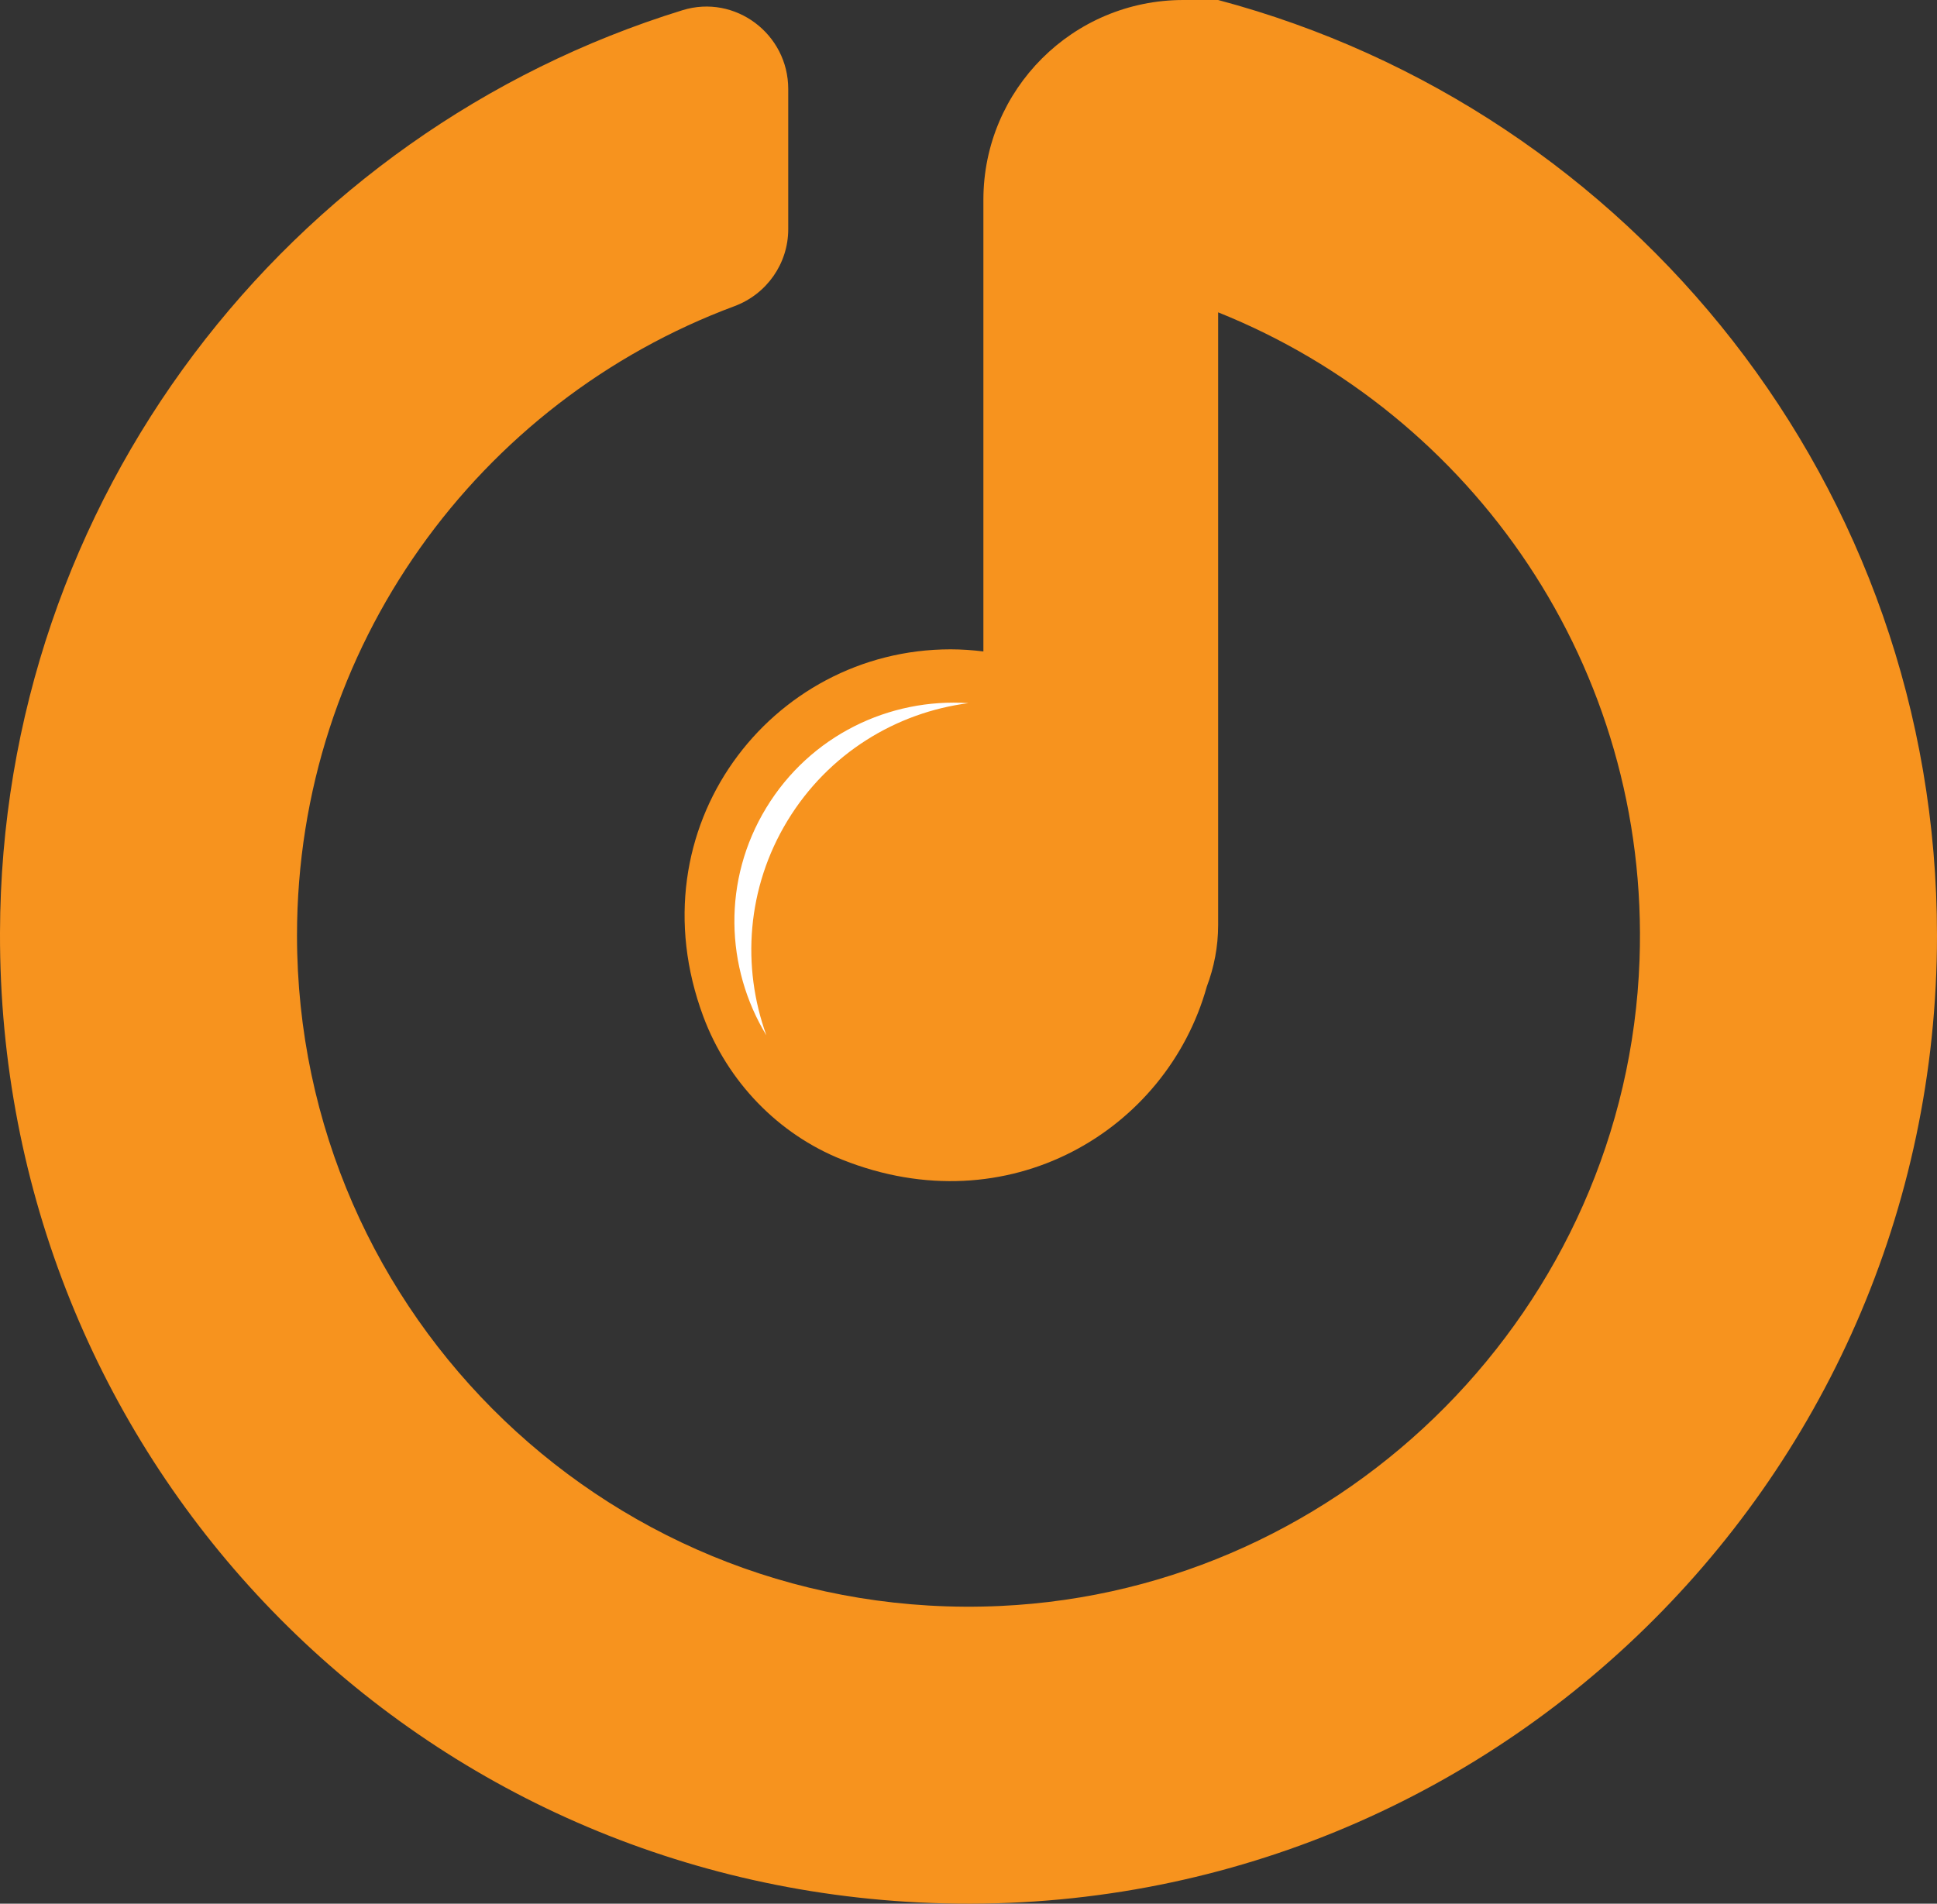 <svg version="1.1" id="图层_1" x="0px" y="0px" width="165.85px" height="163.037px" viewBox="0 0 165.85 163.037" enable-background="new 0 0 165.85 163.037" xml:space="preserve" xmlns="http://www.w3.org/2000/svg" xmlns:xlink="http://www.w3.org/1999/xlink" xmlns:xml="http://www.w3.org/XML/1998/namespace">
  <rect x="0" y="0" width="165.85" height="163.037" fill="#333333" stroke="none"/>
  <g>
    <path fill="#F7931E" d="M104.3,0h-2.98C91.86,0,84.2,7.66,84.2,17.11v38.68c-0.92-0.11-1.86-0.18-2.81-0.18
		c-15.38,0-27.2,15.25-21.17,31.45c2.07,5.55,6.39,10.07,11.9,12.26c14.19,5.66,27.77-2.47,31.21-14.83
		c0.62-1.64,0.97-3.41,0.97-5.27V26.75c21.78,8.73,36.98,30.38,36.08,55.48c-1.07,29.68-25.05,53.93-54.73,55.31
		c-32.99,1.52-60.22-24.77-60.22-57.43c0-24.71,15.59-45.76,37.46-53.89c2.76-1.03,4.6-3.65,4.6-6.59V7.62
		c0-4.71-4.54-8.13-9.04-6.75C24.67,11.29,0.09,42.7,0,79.89c-0.12,44.47,34.26,80.82,78.67,83.04
		c47.73,2.39,87.18-35.61,87.18-82.82C165.85,41.7,139.74,9.43,104.3,0z" class="color c1"/>
    <path fill="#FFFFFF" d="M67.43,70.28c-3.5,5.76-3.94,12.52-1.81,18.39c-3.52-5.79-3.78-13.3-0.01-19.49
		c3.77-6.2,10.55-9.42,17.31-8.96C76.72,61.02,70.93,64.53,67.43,70.28z" class="color c2"/>
  </g>
</svg>